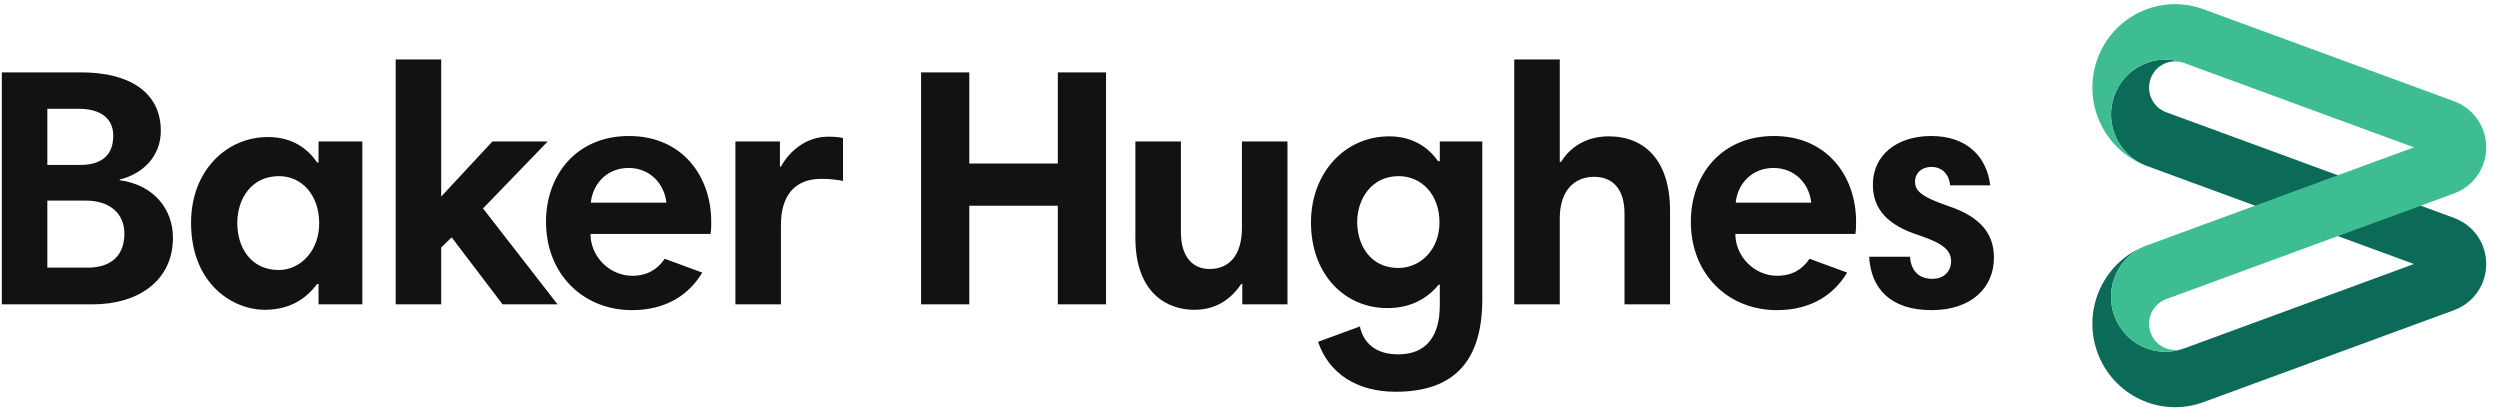 <svg width="110" height="18" viewBox="0 0 110 18" fill="none" xmlns="http://www.w3.org/2000/svg">
<path fill-rule="evenodd" clip-rule="evenodd" d="M95.313 4.939C94.718 4.721 94.412 4.058 94.628 3.459C94.844 2.859 95.502 2.55 96.096 2.768C94.855 2.312 93.482 2.958 93.03 4.21C92.578 5.462 93.218 6.847 94.46 7.302L106.214 11.617L96.096 15.332C94.855 15.787 93.482 15.142 93.03 13.889C92.578 12.637 93.218 11.253 94.46 10.797C92.571 11.491 91.598 13.597 92.285 15.501C92.972 17.406 95.061 18.388 96.949 17.695L107.988 13.643C109.097 13.235 109.669 11.999 109.265 10.88C109.04 10.257 108.56 9.803 107.988 9.592L95.313 4.939Z" fill="#0C6B58"/>
<path fill-rule="evenodd" clip-rule="evenodd" d="M106.214 6.483L96.096 2.769C94.855 2.313 93.482 2.959 93.03 4.211C92.578 5.463 93.218 6.847 94.46 7.303C92.571 6.61 91.598 4.504 92.285 2.599C92.972 0.694 95.061 -0.288 96.949 0.405L107.988 4.458C109.097 4.865 109.669 6.102 109.265 7.22C109.04 7.843 108.56 8.298 107.988 8.508L95.313 13.161C94.718 13.38 94.412 14.042 94.628 14.642C94.844 15.241 95.502 15.55 96.096 15.332C94.855 15.788 93.482 15.142 93.03 13.89C92.578 12.638 93.218 11.254 94.46 10.798L106.214 6.483Z" fill="#3EBD93"/>
<path fill-rule="evenodd" clip-rule="evenodd" d="M3.782 8.827H2.083V11.775H3.871C4.909 11.775 5.473 11.221 5.473 10.279C5.473 9.426 4.865 8.827 3.782 8.827ZM3.47 4.787H2.083V7.256H3.544C4.539 7.256 4.984 6.762 4.984 5.969C4.984 5.206 4.42 4.787 3.47 4.787ZM0.08 3.185H3.574C5.666 3.185 7.076 4.038 7.076 5.759C7.076 6.897 6.26 7.66 5.266 7.899V7.929C6.809 8.139 7.61 9.246 7.61 10.458C7.61 12.344 6.096 13.391 4.078 13.391H0.08V3.185ZM25.997 8.917H29.321C29.232 8.079 28.594 7.39 27.659 7.39C26.68 7.39 26.071 8.124 25.997 8.917ZM31.294 9.755C31.294 9.92 31.294 10.099 31.265 10.294H25.982C25.982 11.281 26.813 12.134 27.822 12.134C28.475 12.134 28.935 11.85 29.247 11.386L30.899 11.993C30.344 12.928 29.355 13.646 27.807 13.646C25.686 13.646 24.024 12.09 24.024 9.755C24.024 7.705 25.359 5.984 27.674 5.984C30.018 5.984 31.294 7.75 31.294 9.755ZM85.804 8.154C85.76 7.645 85.433 7.346 84.988 7.346C84.513 7.346 84.261 7.66 84.261 7.974C84.261 8.378 84.483 8.633 85.685 9.052C87.184 9.546 87.733 10.309 87.733 11.341C87.733 12.658 86.739 13.646 84.988 13.646C83.178 13.646 82.317 12.688 82.243 11.296H84.038C84.083 11.865 84.379 12.269 85.032 12.269C85.537 12.269 85.848 11.925 85.848 11.506C85.848 11.012 85.507 10.713 84.439 10.354C83.103 9.92 82.406 9.246 82.406 8.124C82.406 6.837 83.445 5.984 84.973 5.984C86.546 5.984 87.421 6.897 87.57 8.154H85.804ZM76.371 8.917H79.695C79.606 8.079 78.968 7.39 78.033 7.39C77.054 7.39 76.445 8.124 76.371 8.917ZM81.668 9.755C81.668 9.92 81.668 10.099 81.638 10.294H76.356C76.356 11.281 77.187 12.134 78.196 12.134C78.849 12.134 79.309 11.85 79.62 11.386L81.273 11.993C80.718 12.928 79.729 13.646 78.181 13.646C76.059 13.646 74.397 12.09 74.397 9.755C74.397 7.705 75.733 5.984 78.048 5.984C80.392 5.984 81.668 7.75 81.668 9.755ZM66.627 2.617H68.63V7.121H68.689C69.178 6.328 69.98 5.999 70.781 5.999C72.369 5.999 73.482 7.061 73.482 9.276V13.391H71.478V9.396C71.478 8.333 70.974 7.78 70.143 7.78C69.268 7.78 68.63 8.393 68.63 9.605V13.391H66.627V2.617ZM61.526 11.79C62.52 11.79 63.337 10.967 63.337 9.785C63.337 8.558 62.55 7.75 61.541 7.75C60.339 7.75 59.716 8.767 59.716 9.77C59.716 10.758 60.28 11.79 61.526 11.79ZM65.221 13.167C65.221 15.831 64.034 17.237 61.408 17.237C59.685 17.237 58.463 16.417 57.994 15.04L59.835 14.364C59.983 15.053 60.487 15.591 61.526 15.591C62.728 15.591 63.351 14.828 63.351 13.436V12.523H63.307C62.832 13.092 62.135 13.556 61.036 13.556C59.197 13.556 57.683 12.104 57.683 9.785C57.683 7.63 59.152 5.999 61.126 5.999C62.253 5.999 62.921 6.583 63.277 7.091H63.351V6.223H65.221V13.167ZM56.649 13.391H54.66V12.493H54.616C54.037 13.347 53.31 13.631 52.538 13.631C51.381 13.631 49.957 12.912 49.957 10.473V6.223H51.96V10.219C51.96 11.266 52.449 11.835 53.221 11.835C54.096 11.835 54.645 11.221 54.645 10.024V6.223H56.649V13.391ZM46.544 9.052H42.649V13.391H40.527V3.185H42.649V7.196H46.544V3.185H48.666V13.391H46.544V9.052ZM37.092 7.959C36.839 7.914 36.543 7.869 36.142 7.869C34.955 7.869 34.361 8.618 34.361 9.905V13.391H32.358V6.223H34.317V7.331H34.361C34.747 6.627 35.489 6.014 36.439 6.014C36.721 6.014 36.899 6.029 37.092 6.074V7.959ZM19.873 10.443L19.413 10.892V13.391H17.41V2.617H19.413V8.648L21.668 6.223H24.101L21.253 9.171L24.532 13.391H22.113L19.873 10.443ZM12.265 11.88C13.214 11.88 14.045 11.042 14.045 9.83C14.045 8.573 13.274 7.75 12.28 7.75C11.033 7.75 10.44 8.782 10.44 9.815C10.44 10.862 11.018 11.88 12.265 11.88ZM15.944 13.391H14.016V12.493H13.956C13.496 13.107 12.799 13.631 11.642 13.631C10.262 13.631 8.407 12.508 8.407 9.8C8.407 7.495 9.98 6.029 11.79 6.029C12.903 6.029 13.57 6.583 13.956 7.151H14.016V6.223H15.944V13.391Z" fill="#121212"/>
</svg>

